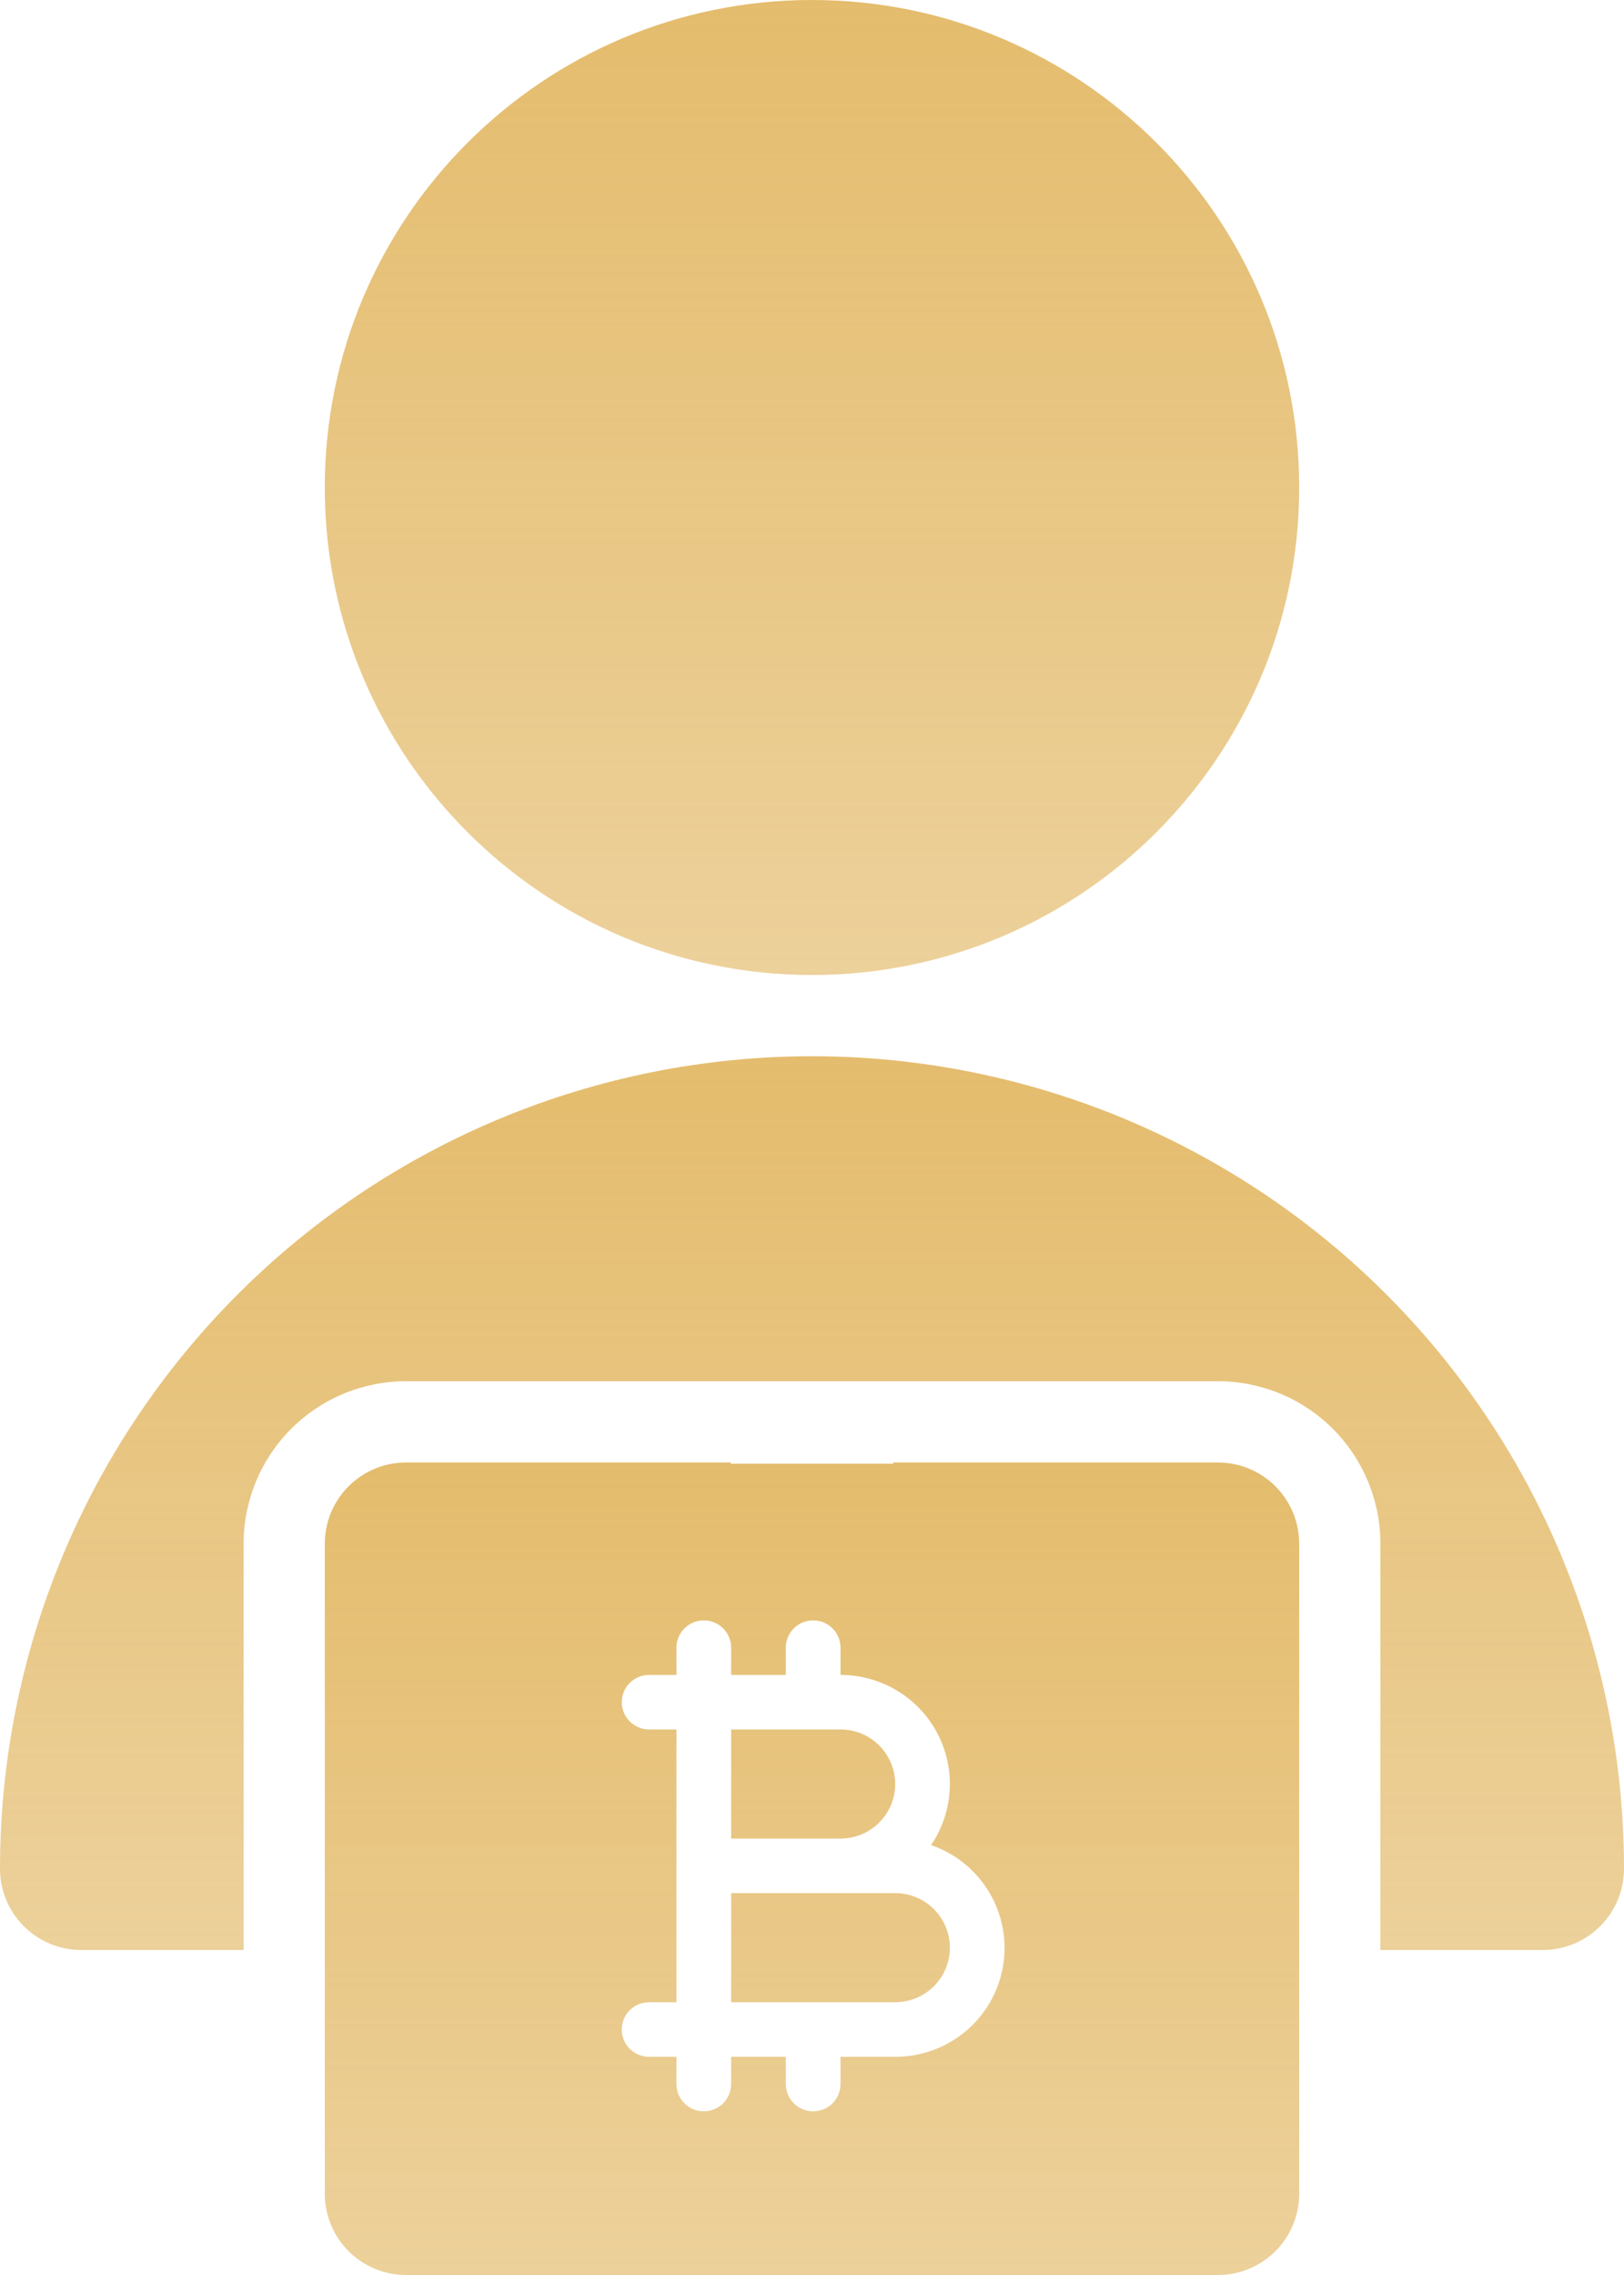 <svg width="95" height="133" viewBox="0 0 95 133" fill="none" xmlns="http://www.w3.org/2000/svg">
<path d="M47.499 61.75C34.901 61.75 22.82 66.755 13.913 75.663C5.005 84.57 0 96.652 0 109.249C0 110.509 0.5 111.718 1.391 112.608C2.282 113.499 3.49 113.999 4.75 113.999H14.25V90.249C14.25 87.73 15.251 85.314 17.032 83.532C18.814 81.75 21.231 80.749 23.75 80.749H71.25C73.769 80.749 76.186 81.75 77.968 83.532C79.749 85.314 80.75 87.73 80.75 90.249V113.999H90.25C91.51 113.999 92.718 113.499 93.609 112.608C94.499 111.718 95 110.509 95 109.249C95 100.911 92.805 92.72 88.636 85.499C84.468 78.279 78.471 72.282 71.25 68.113C64.029 63.944 55.838 61.749 47.5 61.749L47.499 61.75Z" fill="url(#paint0_linear_689_11075)"/>
<path d="M75.999 28.5C75.999 44.24 63.239 57 47.499 57C31.76 57 18.999 44.24 18.999 28.5C18.999 12.76 31.76 0 47.499 0C63.239 0 75.999 12.76 75.999 28.5Z" fill="url(#paint1_linear_689_11075)"/>
<path fill-rule="evenodd" clip-rule="evenodd" d="M71.25 85.5H52.25V85.568H42.75V85.5H23.75C22.49 85.5 21.282 86.001 20.391 86.891C19.5 87.782 19 88.99 19 90.25V128.25C19 129.51 19.5 130.718 20.391 131.609C21.282 132.5 22.49 133 23.75 133H71.25C72.51 133 73.718 132.5 74.609 131.609C75.499 130.718 76 129.51 76 128.25V90.25C76 88.99 75.499 87.782 74.609 86.891C73.718 86.001 72.51 85.5 71.25 85.5ZM55.556 104.634C55.494 105.79 55.117 106.908 54.466 107.867C55.894 108.359 57.101 109.34 57.871 110.635C58.642 111.931 58.927 113.457 58.675 114.942C58.423 116.427 57.651 117.775 56.496 118.745C55.34 119.716 53.877 120.247 52.366 120.243H49.167V121.837C49.167 122.26 48.999 122.666 48.699 122.965C48.399 123.264 47.992 123.432 47.568 123.432C47.144 123.432 46.737 123.264 46.437 122.965C46.137 122.666 45.968 122.26 45.968 121.837V120.243H42.77V121.837C42.77 122.26 42.601 122.666 42.301 122.965C42.001 123.264 41.594 123.432 41.17 123.432C40.746 123.432 40.339 123.264 40.039 122.965C39.739 122.666 39.571 122.26 39.571 121.837V120.243H37.971C37.547 120.243 37.14 120.075 36.84 119.776C36.54 119.477 36.371 119.071 36.371 118.648C36.371 118.225 36.54 117.82 36.84 117.521C37.14 117.222 37.547 117.054 37.971 117.054H39.571V101.107H37.971C37.547 101.107 37.14 100.939 36.84 100.64C36.54 100.341 36.371 99.935 36.371 99.513C36.371 99.09 36.54 98.684 36.84 98.385C37.14 98.086 37.547 97.918 37.971 97.918H39.571V96.323C39.571 95.9 39.739 95.495 40.039 95.196C40.339 94.897 40.746 94.729 41.17 94.729C41.594 94.729 42.001 94.897 42.301 95.196C42.601 95.495 42.77 95.9 42.77 96.323V97.918H45.968V96.323C45.968 95.9 46.137 95.495 46.437 95.196C46.737 94.897 47.144 94.729 47.568 94.729C47.992 94.729 48.399 94.897 48.699 95.196C48.999 95.495 49.167 95.9 49.167 96.323V97.918C50.329 97.917 51.469 98.232 52.465 98.829C53.46 99.425 54.274 100.281 54.819 101.303C55.363 102.326 55.618 103.478 55.556 104.634ZM49.167 101.107H42.77V107.486H49.167C50.016 107.486 50.83 107.15 51.429 106.552C52.029 105.953 52.366 105.142 52.366 104.296C52.366 103.451 52.029 102.639 51.429 102.041C50.83 101.443 50.016 101.107 49.167 101.107ZM42.77 110.675V117.054H52.366C53.215 117.054 54.029 116.718 54.629 116.119C55.228 115.521 55.565 114.71 55.565 113.864C55.565 113.018 55.228 112.207 54.629 111.609C54.029 111.011 53.215 110.675 52.366 110.675H42.77Z" fill="url(#paint2_linear_689_11075)"/>
<defs>
<linearGradient id="paint0_linear_689_11075" x1="47.5" y1="61.749" x2="47.5" y2="192.374" gradientUnits="userSpaceOnUse">
<stop stop-color="#E4BC6D"/>
<stop offset="1" stop-color="#E4BC6D" stop-opacity="0.22"/>
</linearGradient>
<linearGradient id="paint1_linear_689_11075" x1="47.499" y1="0" x2="47.499" y2="142.5" gradientUnits="userSpaceOnUse">
<stop stop-color="#E4BC6D"/>
<stop offset="1" stop-color="#E4BC6D" stop-opacity="0.22"/>
</linearGradient>
<linearGradient id="paint2_linear_689_11075" x1="47.5" y1="85.5" x2="47.5" y2="204.25" gradientUnits="userSpaceOnUse">
<stop stop-color="#E4BC6D"/>
<stop offset="1" stop-color="#E4BC6D" stop-opacity="0.22"/>
</linearGradient>
</defs>
</svg>
